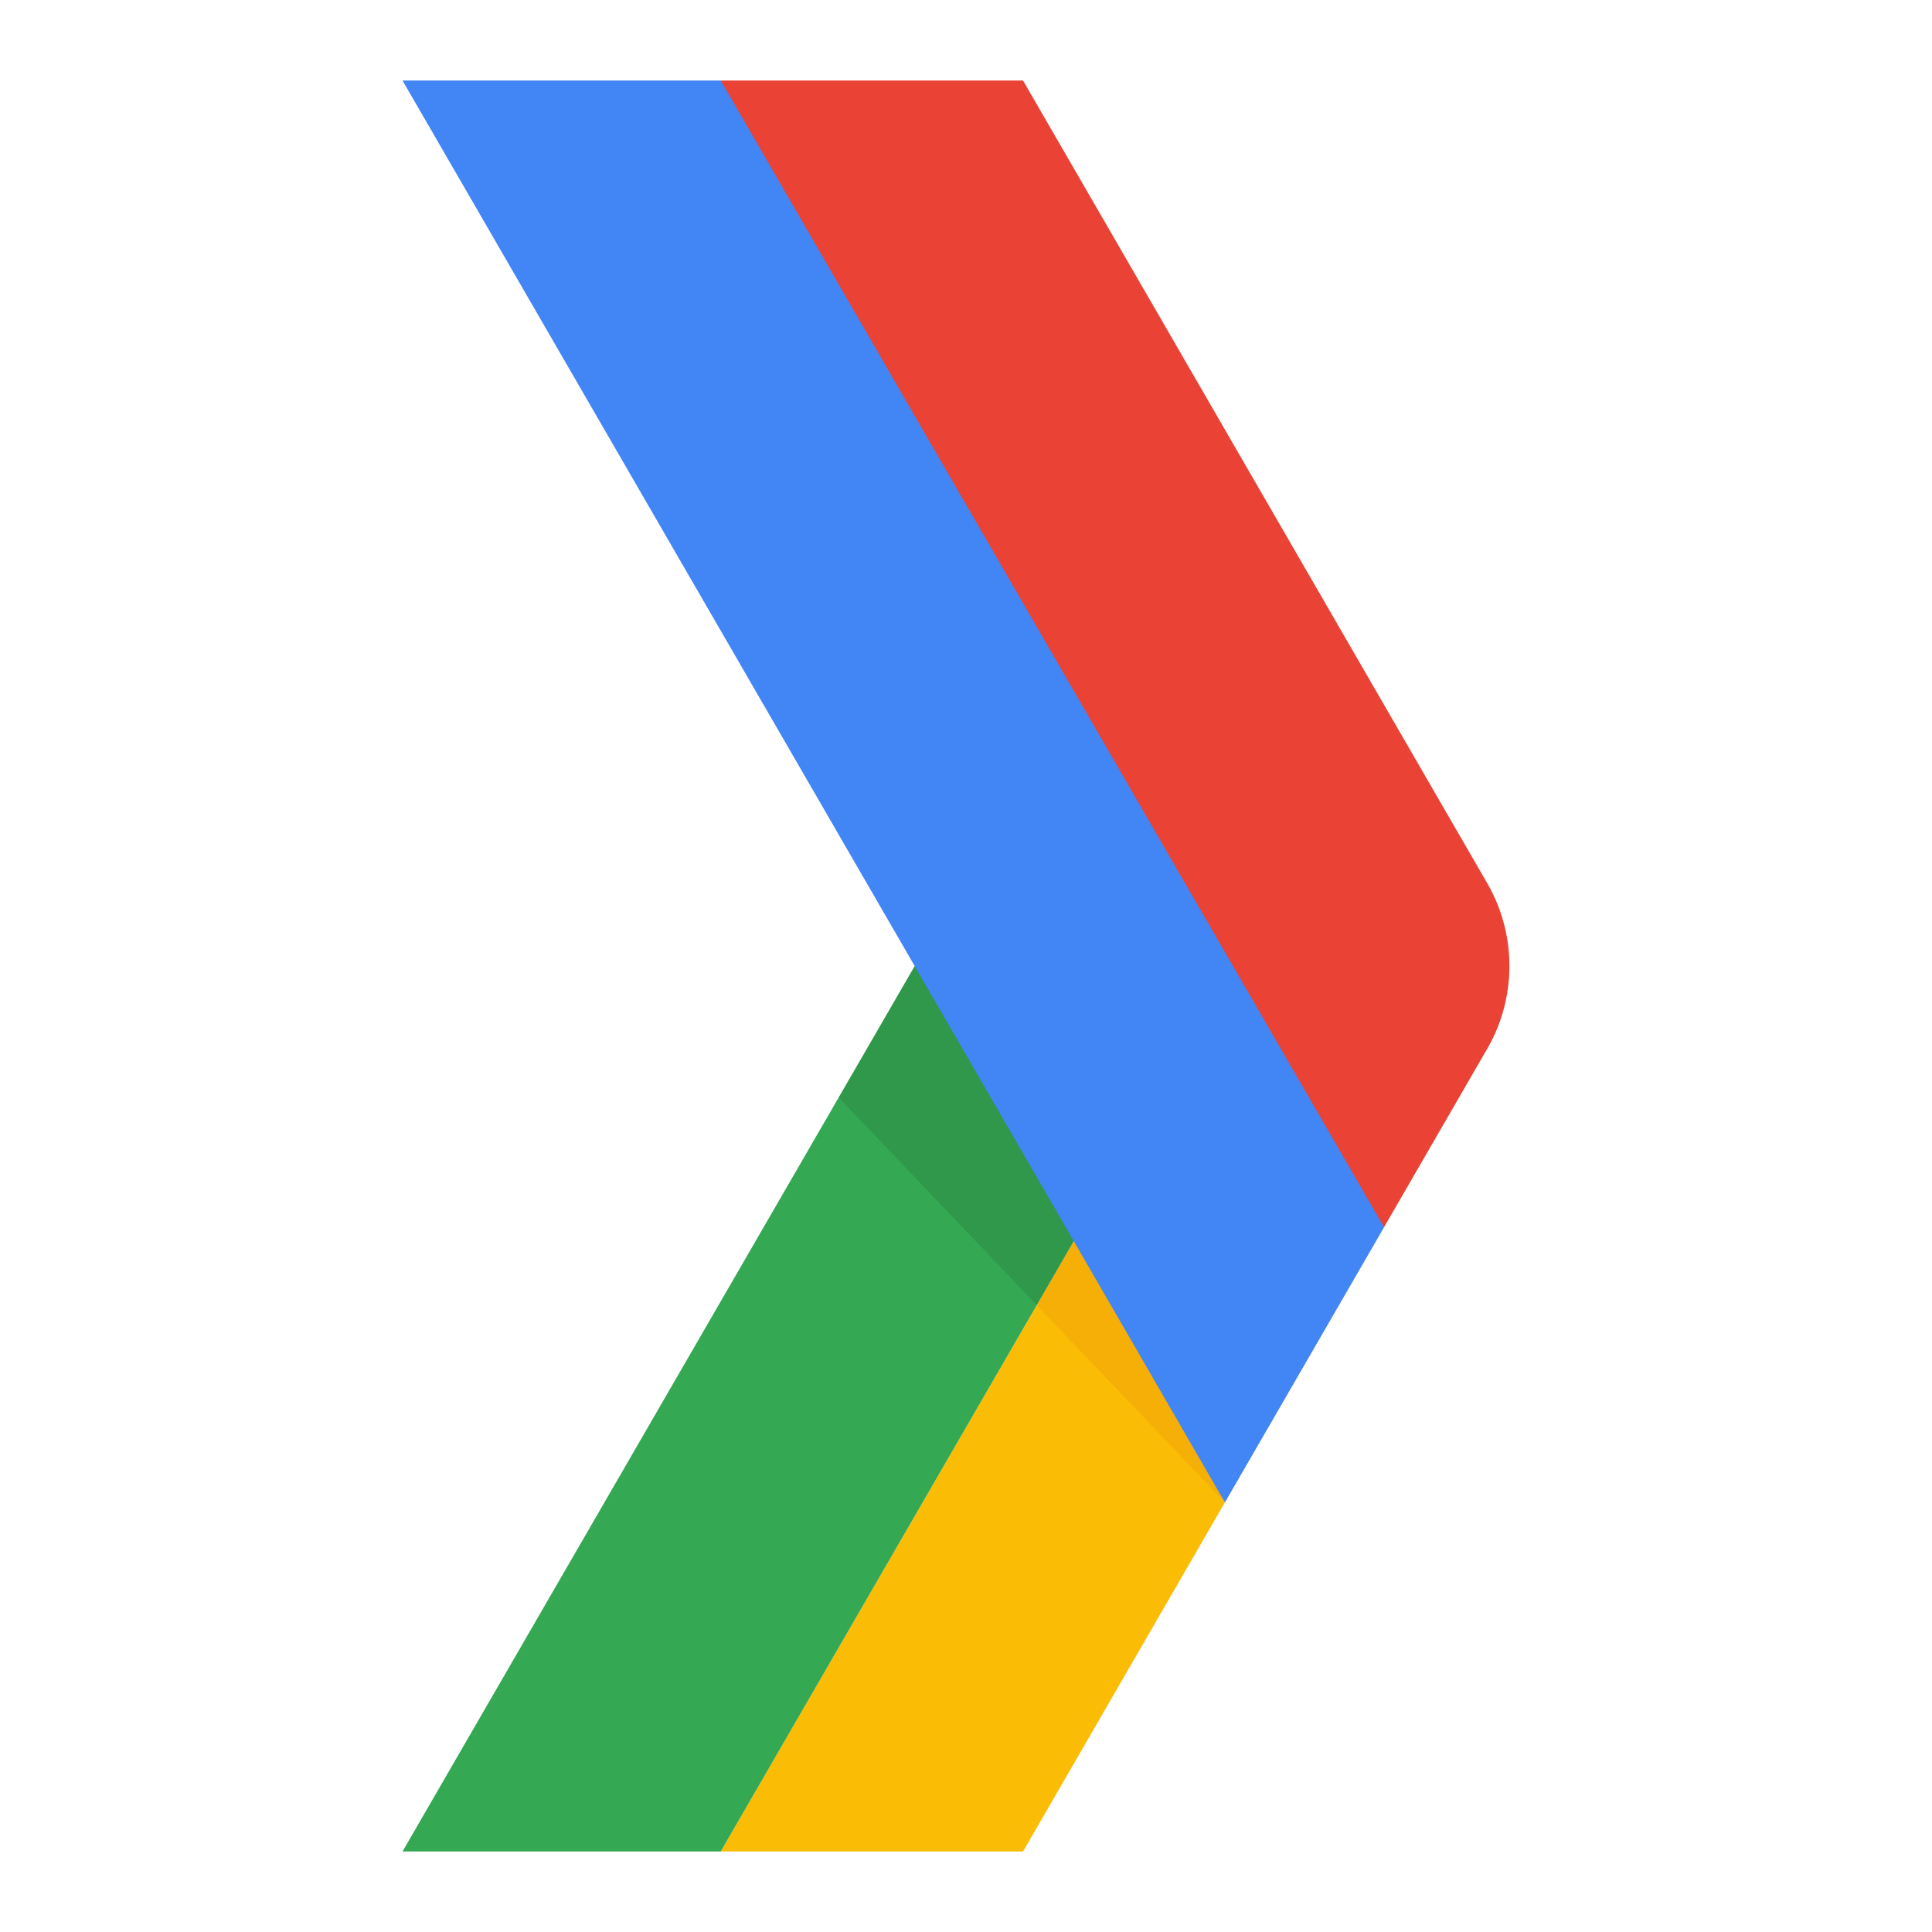 <svg viewBox="0 0 48 48" xmlns="http://www.w3.org/2000/svg"><path fill="#FBBC05" d="M30.333 37.155l.1-6.321h-3.754L17.906 46h7.511l5.015-8.673z"/><path fill="#34A853" d="M22.726 24h3.953v6.834L17.906 46H10z"/><path fill-opacity=".1" fill="#BF360C" d="M30.433 37.327v-6.493h-3.754l-.921 1.591z"/><path fill-opacity=".1" d="M25.758 32.425l.92-1.591.428-5.067L22.726 24l-1.888 3.266z"/><path fill="#EA4335" d="M36.947 26.063a4.115 4.115 0 0 0 0-4.125L25.417 2h-7.51l4.776 14.245L34.386 30.49l2.56-4.427z"/><path fill="#4285F4" d="M17.906 2H10l20.433 35.327 3.95-6.83.003-.007z"/></svg>